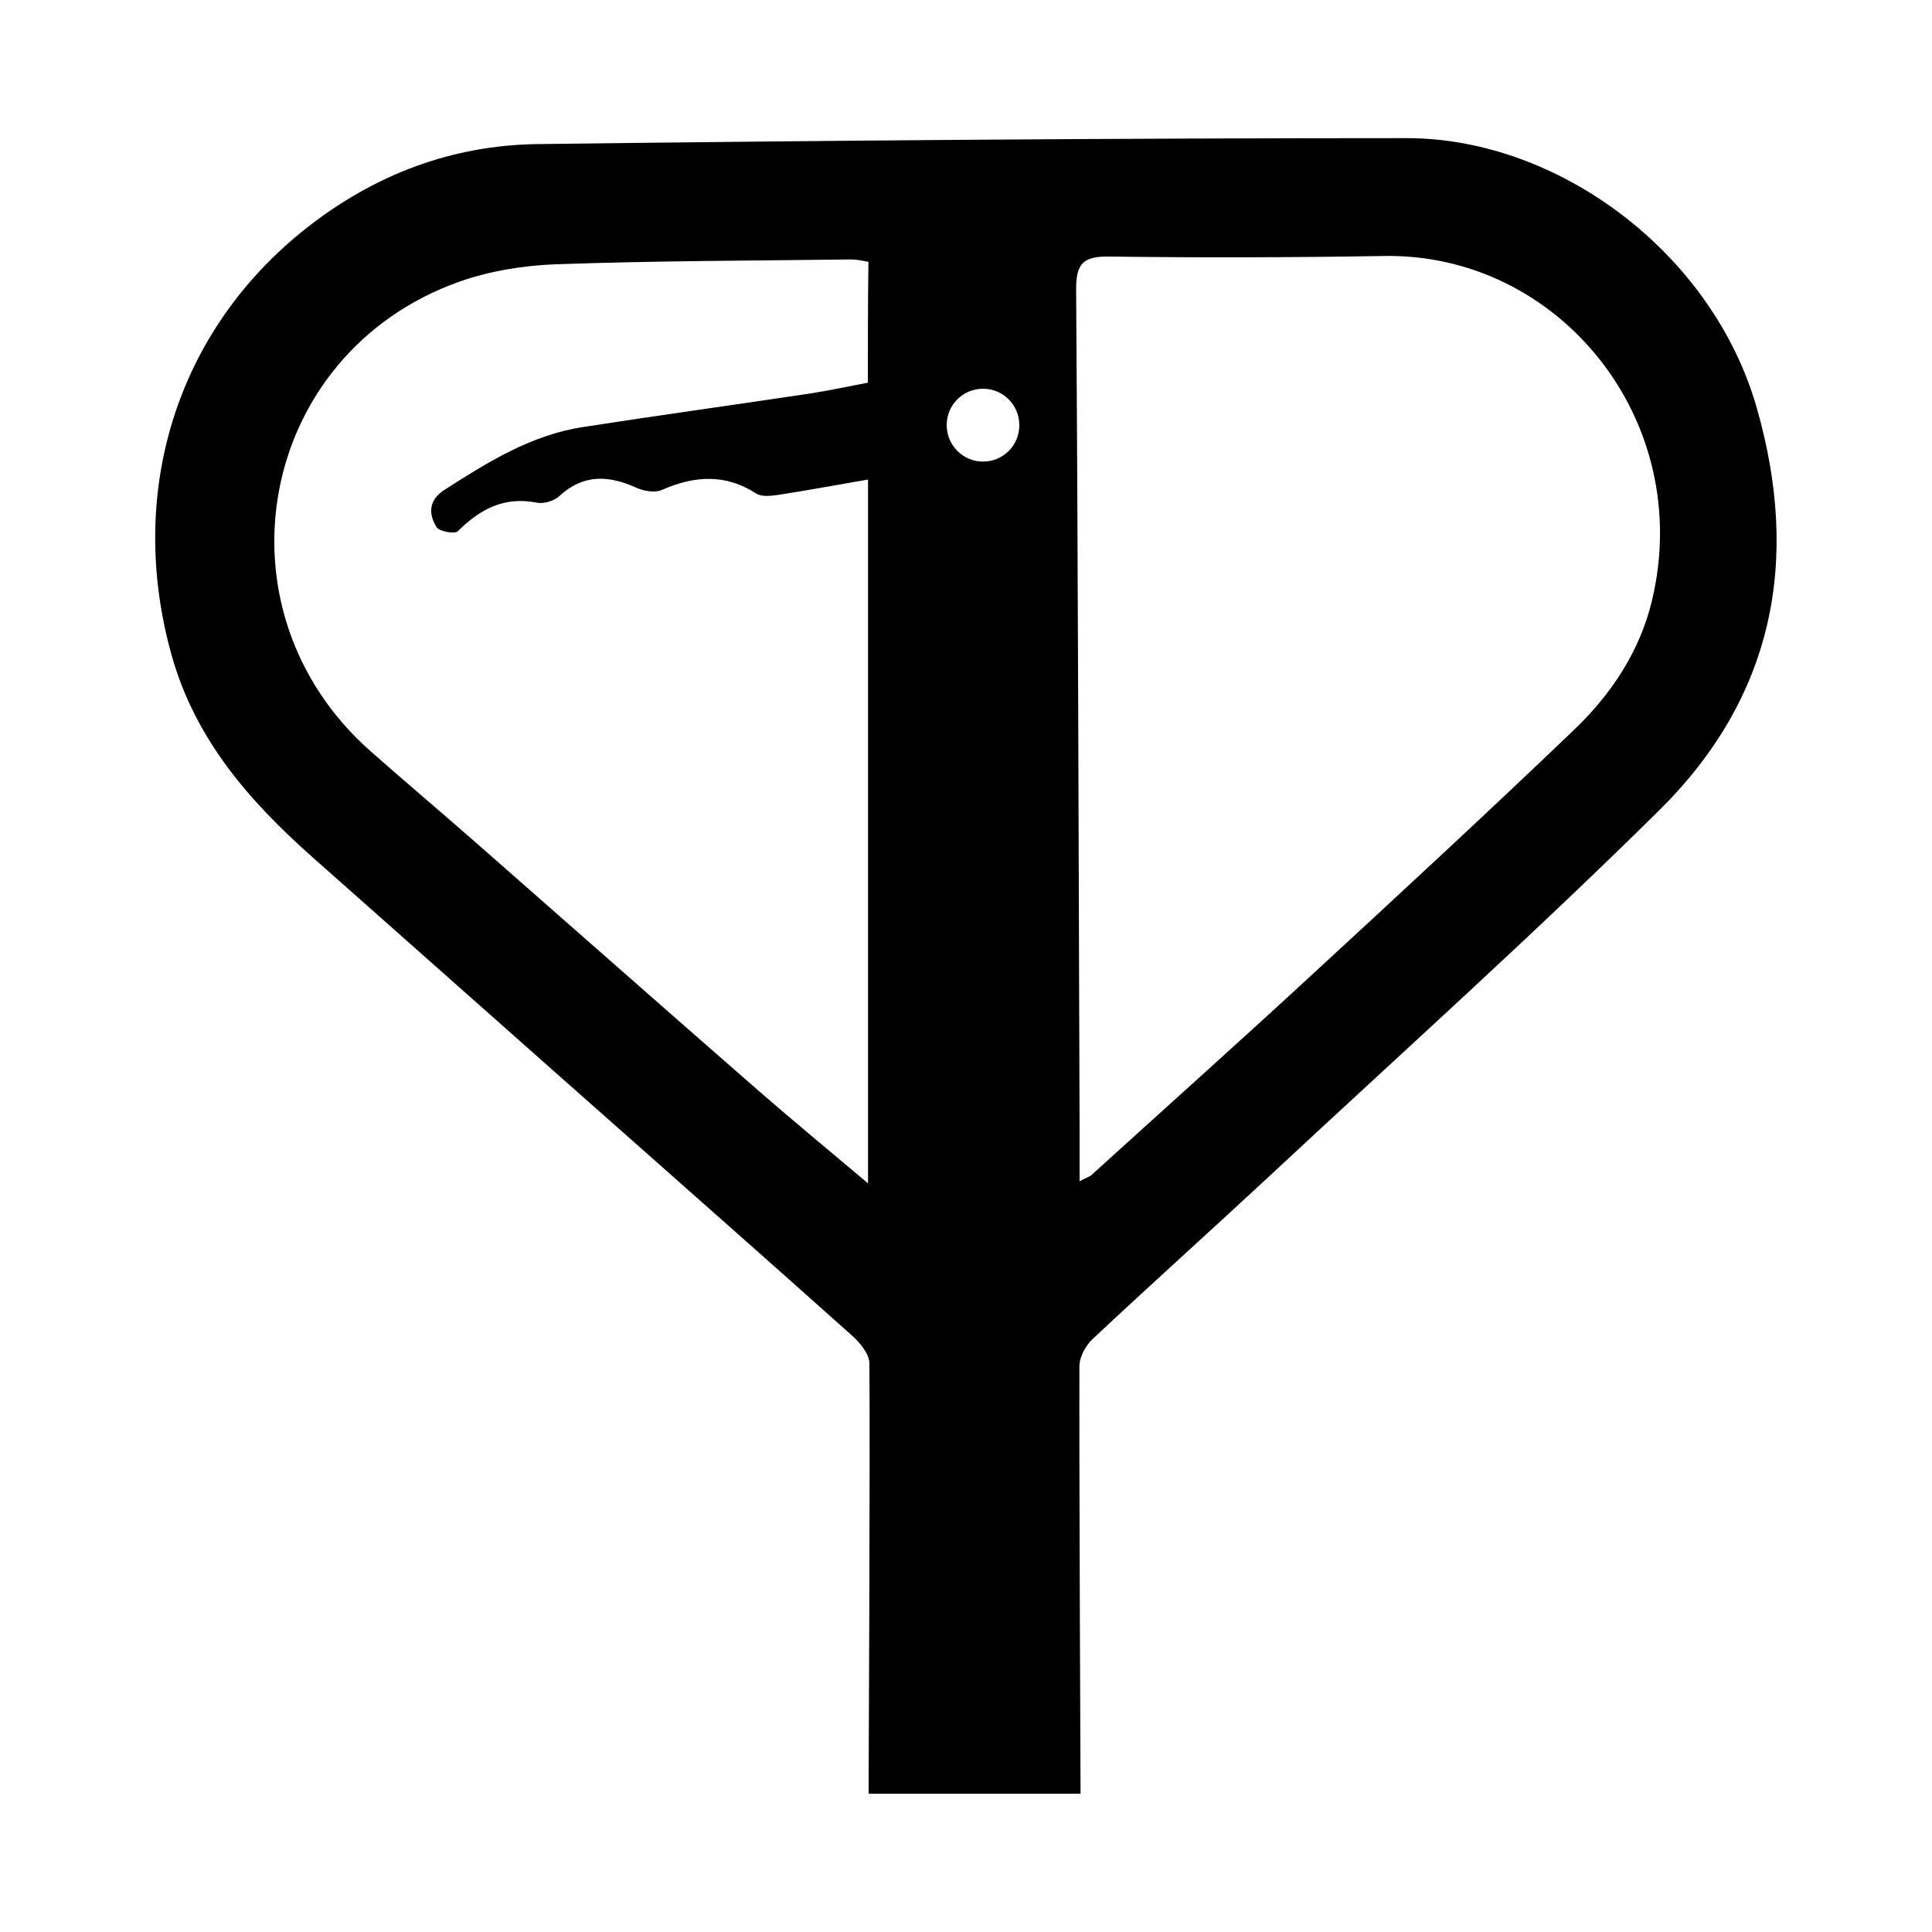 <svg width="24" height="24" viewBox="0 0 24 24" fill="currentColor" xmlns="http://www.w3.org/2000/svg">
<path d="M21.821 5.059C21.271 3.146 19.366 1.716 17.474 1.716C13.874 1.716 10.272 1.745 6.672 1.79C5.616 1.805 4.658 2.165 3.811 2.83C2.184 4.109 1.57 6.127 2.131 8.136C2.422 9.178 3.089 9.943 3.869 10.637C4.915 11.566 5.964 12.492 7.01 13.421C8.201 14.477 9.396 15.528 10.582 16.589C10.682 16.678 10.8 16.819 10.8 16.939C10.81 18.007 10.79 22.282 10.79 22.282H13.423C13.423 22.282 13.404 18.029 13.409 16.971C13.409 16.855 13.488 16.711 13.577 16.63C14.304 15.948 15.048 15.281 15.778 14.602C17.39 13.099 19.034 11.626 20.602 10.075C22.018 8.681 22.375 6.986 21.821 5.059ZM10.781 4.754C10.536 4.8 10.308 4.85 10.078 4.886C9.134 5.028 8.189 5.158 7.248 5.304C6.6 5.402 6.058 5.741 5.52 6.086C5.323 6.214 5.321 6.384 5.424 6.55C5.458 6.602 5.647 6.636 5.686 6.6C5.964 6.324 6.264 6.163 6.672 6.245C6.758 6.262 6.886 6.221 6.95 6.161C7.25 5.885 7.565 5.904 7.908 6.06C7.999 6.101 8.138 6.125 8.222 6.086C8.626 5.909 9.01 5.882 9.396 6.132C9.461 6.173 9.571 6.161 9.658 6.149C10.02 6.094 10.38 6.026 10.783 5.957C10.783 8.921 10.783 11.782 10.783 14.7C10.308 14.299 9.854 13.925 9.413 13.541C8.239 12.516 7.073 11.486 5.902 10.459C5.472 10.082 5.035 9.713 4.608 9.336C2.604 7.572 3.202 4.385 5.712 3.497C6.089 3.365 6.502 3.298 6.902 3.283C8.126 3.24 9.353 3.238 10.579 3.223C10.644 3.223 10.709 3.24 10.788 3.252C10.781 3.751 10.781 4.241 10.781 4.754ZM12.211 5.734C11.962 5.734 11.76 5.53 11.76 5.28C11.76 5.03 11.962 4.829 12.211 4.829C12.461 4.829 12.662 5.03 12.662 5.28C12.665 5.53 12.463 5.734 12.211 5.734ZM20.52 7.466C20.371 8.088 20.016 8.623 19.56 9.06C18.475 10.099 17.371 11.119 16.267 12.137C15.37 12.965 14.46 13.778 13.558 14.597C13.534 14.618 13.502 14.626 13.411 14.674C13.411 14.424 13.411 14.223 13.411 14.023C13.399 10.548 13.392 7.073 13.368 3.598C13.366 3.269 13.459 3.182 13.783 3.187C14.918 3.202 16.056 3.199 17.191 3.18C19.368 3.142 21.06 5.225 20.52 7.466Z" fill="currentColor"/>
</svg>
